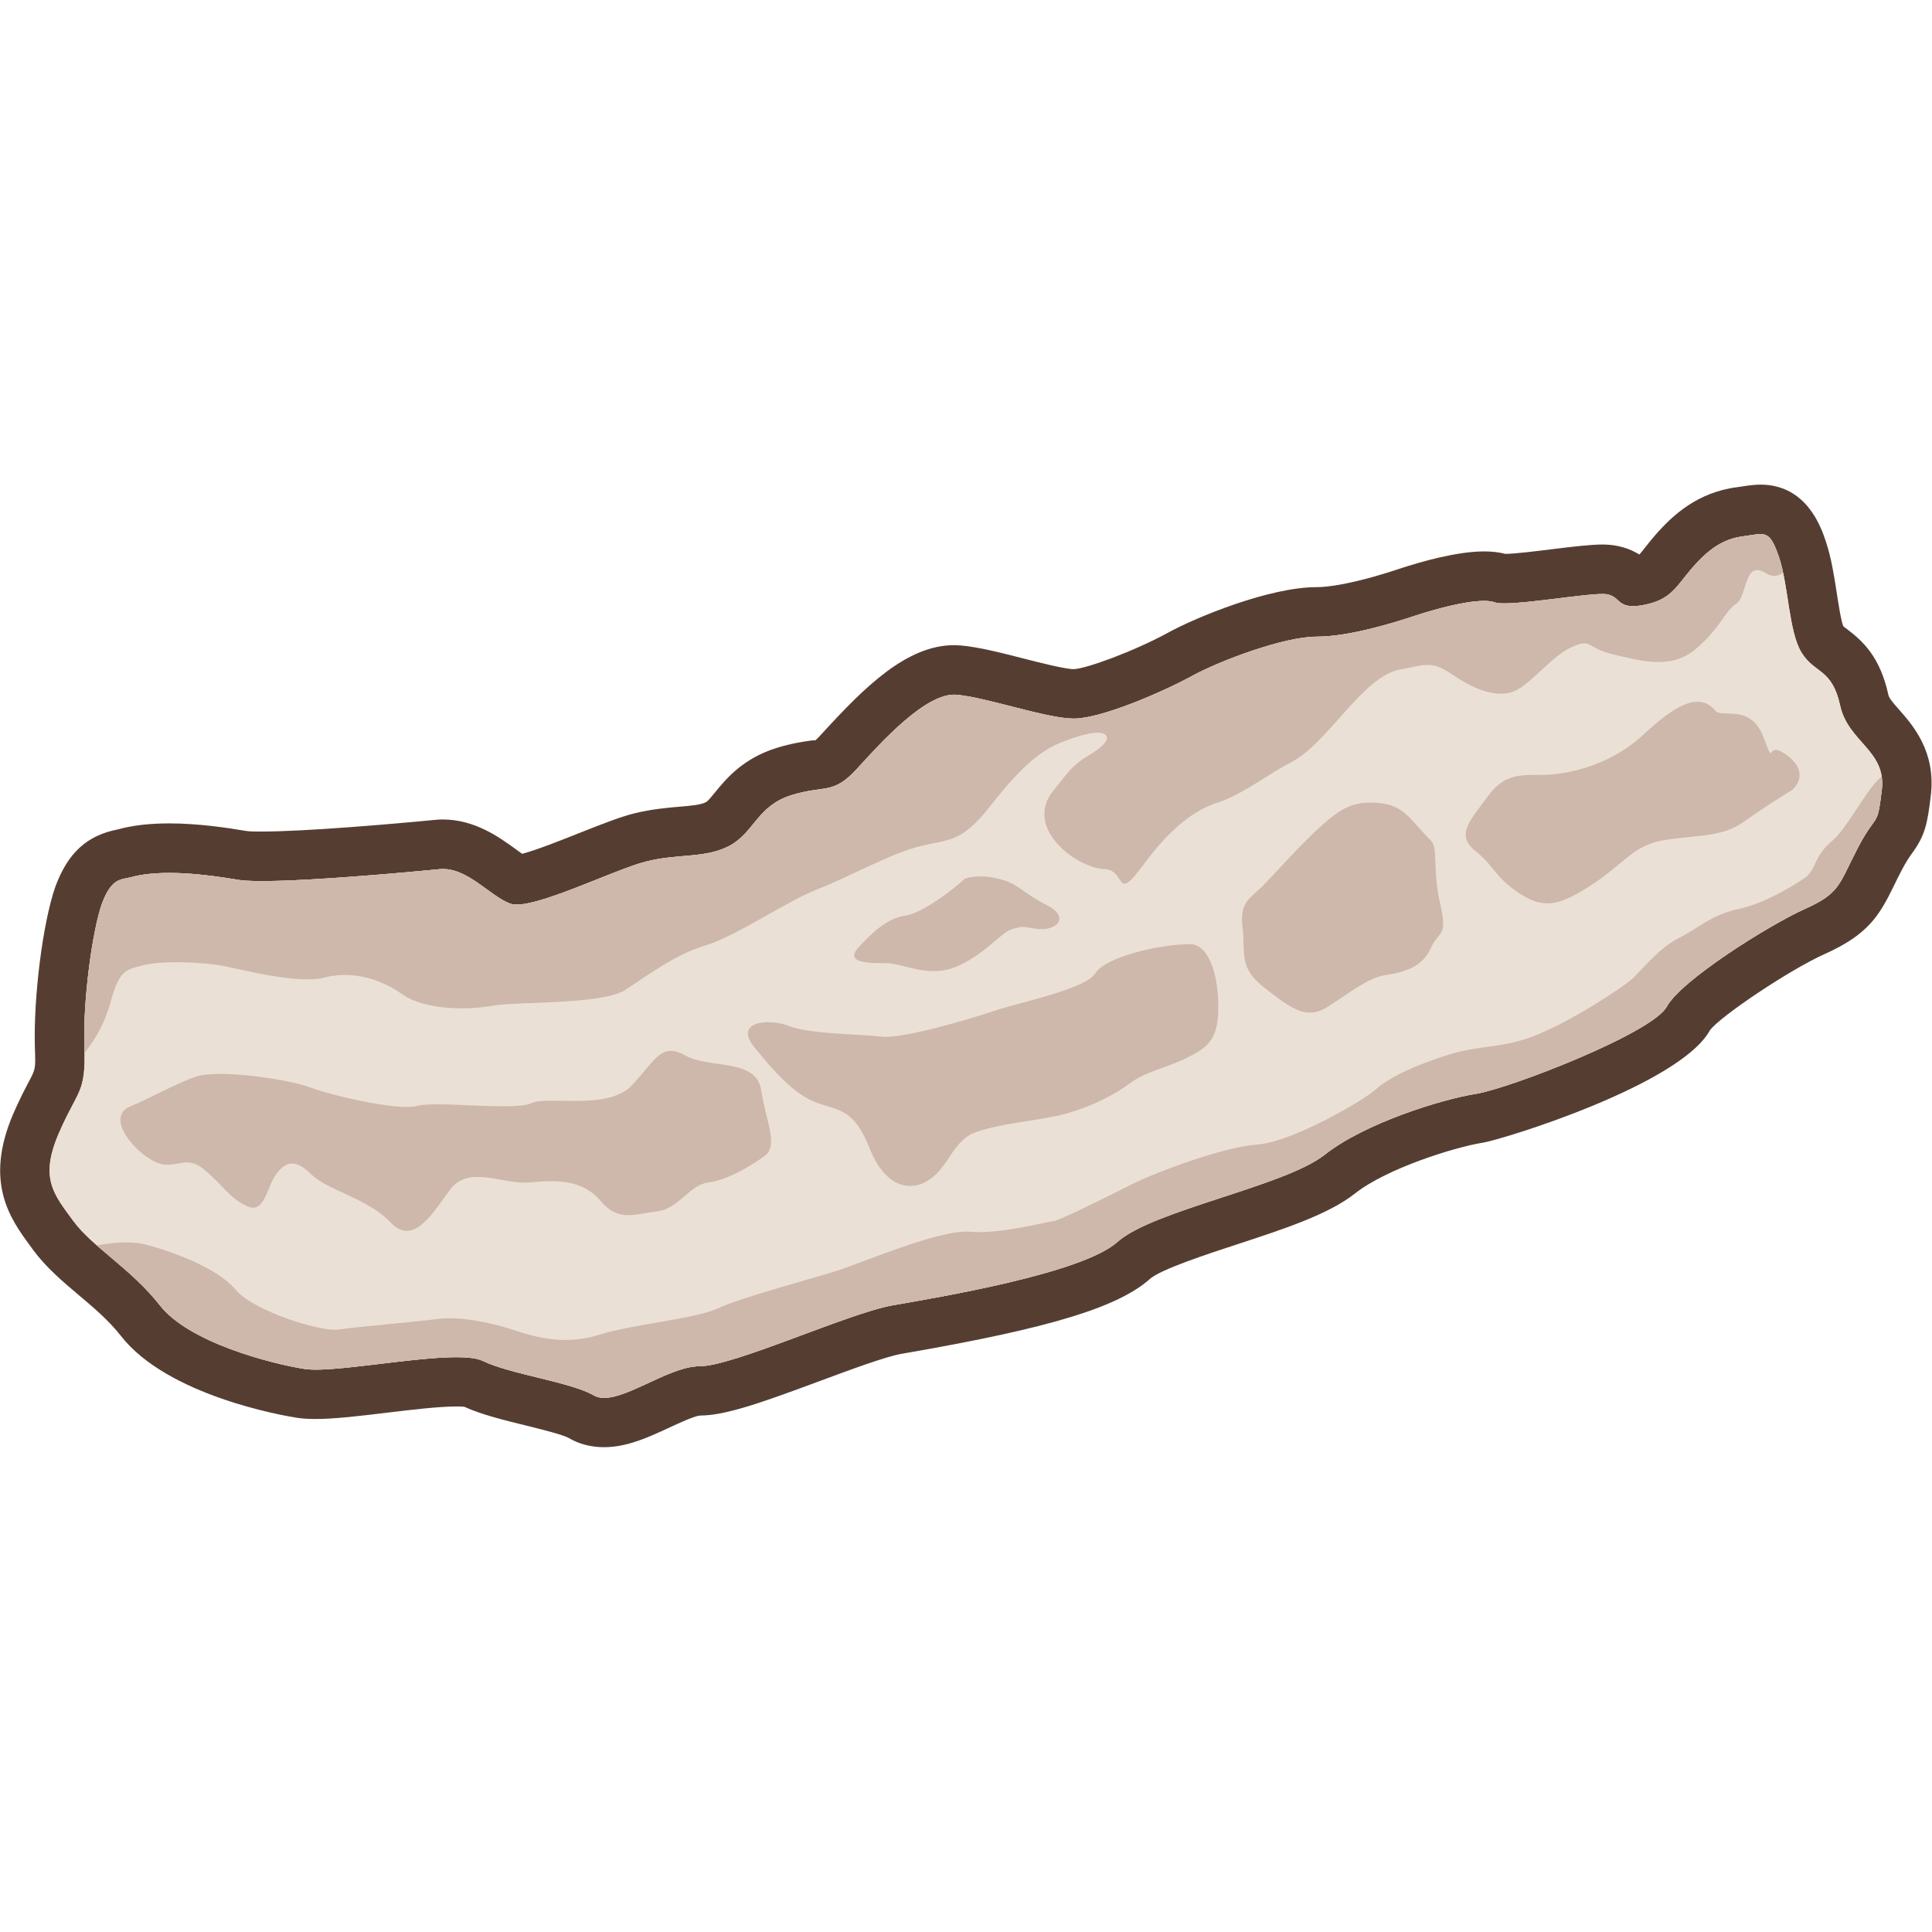 <?xml version="1.0" encoding="utf-8"?>
<!-- Generator: Adobe Illustrator 16.0.0, SVG Export Plug-In . SVG Version: 6.00 Build 0)  -->
<!DOCTYPE svg PUBLIC "-//W3C//DTD SVG 1.1//EN" "http://www.w3.org/Graphics/SVG/1.1/DTD/svg11.dtd">
<svg version="1.1" xmlns="http://www.w3.org/2000/svg" xmlns:xlink="http://www.w3.org/1999/xlink" x="0px" y="0px" width="32px"
	 height="32px" viewBox="0 0 32 32" enable-background="new 0 0 32 32" xml:space="preserve">
<g id="Layer_1">
	<g>
		<g id="XMLID_20_">
			<path fill="#EBE0D5" d="M10.008,23.563c-0.142,0-0.27-0.033-0.382-0.099c-0.142-0.083-0.501-0.172-0.818-0.25
				c-0.36-0.089-0.733-0.181-0.99-0.306l0,0c-0.001,0-0.065-0.021-0.257-0.021c-0.32,0-0.771,0.055-1.208,0.107
				c-0.426,0.051-0.828,0.1-1.12,0.1c-0.098,0-0.184-0.006-0.253-0.018c-0.08-0.013-1.962-0.318-2.653-1.205
				c-0.226-0.287-0.496-0.517-0.759-0.738c-0.259-0.219-0.504-0.426-0.685-0.673c-0.358-0.486-0.682-0.925-0.286-1.846
				c0.098-0.228,0.179-0.381,0.244-0.505c0.136-0.259,0.165-0.313,0.148-0.765c-0.026-0.86,0.144-2.038,0.314-2.518
				c0.182-0.49,0.416-0.628,0.713-0.686c0.257-0.066,0.499-0.095,0.786-0.095c0.449,0,0.911,0.069,1.219,0.121
				c0.068,0.012,0.179,0.015,0.315,0.015c0.915,0,2.821-0.188,2.902-0.195c0.005,0,0.01,0,0.015,0c0.487,0,0.797,0.226,1.047,0.407
				c0.108,0.078,0.22,0.159,0.293,0.188c0.169-0.011,0.762-0.247,1.154-0.403c0.343-0.137,0.663-0.262,0.866-0.312
				c0.236-0.059,0.461-0.079,0.673-0.098c0.251-0.021,0.449-0.039,0.61-0.127c0.098-0.054,0.171-0.144,0.263-0.257
				c0.161-0.197,0.382-0.468,0.822-0.606c0.215-0.067,0.374-0.09,0.509-0.108c0.199-0.028,0.234-0.033,0.401-0.216
				c0.646-0.706,1.295-1.36,1.914-1.36c0.34,0.026,0.682,0.114,1.044,0.206c0.349,0.089,0.744,0.19,0.938,0.19
				c0.308,0,1.207-0.355,1.747-0.649c0.459-0.254,1.612-0.708,2.27-0.708c0.24,0,0.699-0.058,1.521-0.331
				c0.241-0.079,0.843-0.262,1.256-0.262c0.124,0,0.228,0.017,0.317,0.049c0.225-0.008,0.559-0.051,0.872-0.089
				c0.314-0.039,0.611-0.074,0.771-0.074c0.025,0,0.129,0.008,0.153,0.013c0.201,0.038,0.314,0.14,0.376,0.194
				c0.006-0.005,0.04-0.01,0.083-0.019c0.216-0.042,0.263-0.101,0.417-0.297c0.044-0.057,0.092-0.117,0.147-0.181
				c0.256-0.294,0.586-0.6,1.113-0.665l0.106-0.016c0.086-0.014,0.158-0.022,0.22-0.022c0.474,0,0.619,0.433,0.697,0.665
				c0.075,0.225,0.119,0.498,0.162,0.77c0.043,0.276,0.091,0.591,0.172,0.724c0.038,0.063,0.079,0.095,0.16,0.156
				c0.219,0.166,0.423,0.355,0.529,0.846c0.035,0.165,0.139,0.282,0.271,0.431c0.208,0.234,0.492,0.557,0.426,1.107
				c-0.051,0.433-0.077,0.546-0.234,0.761c-0.044,0.062-0.108,0.149-0.208,0.342l-0.131,0.261c-0.221,0.452-0.344,0.663-0.939,0.931
				c-0.645,0.288-1.94,1.154-2.096,1.44c-0.364,0.665-3.044,1.589-3.465,1.654c-0.511,0.081-1.72,0.459-2.309,0.925
				c-0.384,0.302-1.084,0.531-1.826,0.774c-0.634,0.207-1.352,0.442-1.586,0.654c-0.57,0.508-2.246,0.854-3.81,1.127l-0.121,0.021
				c-0.298,0.054-0.862,0.264-1.408,0.467c-0.917,0.341-1.499,0.547-1.854,0.547c-0.16,0-0.434,0.127-0.675,0.239
				C10.598,23.425,10.298,23.563,10.008,23.563z"/>
			<path fill="#553E31" d="M29.158,8.846c0.133,0,0.203,0.072,0.31,0.387c0.159,0.48,0.159,1.225,0.371,1.574
				c0.215,0.352,0.507,0.262,0.64,0.877c0.132,0.611,0.77,0.744,0.69,1.402c-0.078,0.654-0.078,0.348-0.399,0.961
				c-0.318,0.613-0.291,0.746-0.875,1.008c-0.589,0.264-2.05,1.18-2.288,1.619c-0.239,0.438-2.609,1.357-3.168,1.445
				c-0.557,0.088-1.835,0.482-2.499,1.008c-0.667,0.525-2.848,0.918-3.433,1.445c-0.587,0.523-2.98,0.918-3.727,1.049
				c-0.743,0.135-2.632,1.008-3.191,1.008c-0.483,0-1.165,0.524-1.581,0.524c-0.065,0-0.124-0.013-0.174-0.042
				c-0.374-0.219-1.385-0.35-1.837-0.57c-0.092-0.045-0.245-0.062-0.437-0.062c-0.661,0-1.771,0.206-2.328,0.206
				c-0.073,0-0.138-0.004-0.189-0.012c-0.557-0.088-1.914-0.438-2.394-1.053c-0.479-0.611-1.116-0.963-1.436-1.4
				c-0.32-0.438-0.56-0.701-0.241-1.443c0.321-0.744,0.454-0.658,0.426-1.445c-0.024-0.789,0.135-1.926,0.291-2.365
				c0.162-0.438,0.321-0.393,0.48-0.438c0.188-0.051,0.406-0.07,0.633-0.07c0.394,0,0.813,0.059,1.15,0.115
				c0.086,0.014,0.22,0.02,0.384,0.02c0.855,0,2.562-0.159,2.942-0.197c0.02-0.002,0.038-0.003,0.057-0.003
				c0.427,0,0.782,0.448,1.113,0.573c0.029,0.011,0.066,0.017,0.109,0.017c0.465,0,1.665-0.598,2.152-0.716
				c0.531-0.133,0.983-0.045,1.383-0.264c0.4-0.221,0.452-0.656,1.012-0.832c0.559-0.174,0.69,0,1.09-0.439
				c0.391-0.427,1.107-1.227,1.611-1.227c0.013,0,0.025,0.001,0.038,0.002c0.506,0.045,1.49,0.395,1.943,0.395
				c0.451,0,1.463-0.438,1.943-0.699c0.478-0.264,1.541-0.658,2.073-0.658c0.533,0,1.251-0.219,1.65-0.352
				c0.324-0.106,0.823-0.24,1.127-0.24c0.07,0,0.131,0.007,0.176,0.023c0.034,0.012,0.091,0.018,0.164,0.018
				c0.403,0,1.304-0.155,1.621-0.155c0.032,0,0.059,0.001,0.077,0.005c0.199,0.037,0.177,0.196,0.428,0.196
				c0.05,0,0.11-0.006,0.185-0.021c0.453-0.088,0.533-0.307,0.797-0.613c0.266-0.305,0.508-0.482,0.854-0.525
				C29.002,8.866,29.089,8.846,29.158,8.846 M29.158,8.027c-0.079,0-0.172,0.01-0.283,0.027l-0.094,0.014
				c-0.668,0.083-1.083,0.471-1.369,0.8c-0.063,0.073-0.115,0.138-0.163,0.199c-0.03,0.039-0.07,0.09-0.096,0.118
				c-0.097-0.06-0.222-0.117-0.382-0.146c-0.057-0.011-0.134-0.02-0.229-0.02c-0.2,0-0.488,0.035-0.822,0.076
				c-0.275,0.034-0.617,0.077-0.785,0.079c-0.105-0.027-0.223-0.041-0.354-0.041c-0.455,0-1.062,0.176-1.382,0.281
				c-0.814,0.271-1.224,0.311-1.396,0.311c-0.771,0-1.989,0.495-2.469,0.761c-0.548,0.298-1.339,0.59-1.55,0.597
				c-0.14,0-0.558-0.106-0.835-0.177c-0.378-0.097-0.735-0.188-1.034-0.215c-0.023-0.002-0.087-0.005-0.11-0.005
				c-0.786,0-1.481,0.689-2.184,1.458c0,0-0.033,0.036-0.034,0.037c-0.061,0.066-0.088,0.086-0.089,0.086
				c0.003-0.004-0.003-0.006-0.014-0.006c-0.013,0-0.031,0.002-0.052,0.005c-0.128,0.019-0.322,0.045-0.572,0.123
				c-0.561,0.176-0.837,0.515-1.02,0.739c-0.057,0.069-0.115,0.142-0.145,0.157c-0.083,0.046-0.251,0.061-0.446,0.077
				c-0.205,0.018-0.46,0.04-0.739,0.109c-0.241,0.059-0.554,0.184-0.916,0.327c-0.26,0.104-0.708,0.282-0.945,0.344
				c-0.037-0.025-0.077-0.055-0.109-0.079c-0.269-0.194-0.674-0.49-1.206-0.49c-0.044,0-0.089,0.002-0.134,0.007
				c-0.681,0.067-2.149,0.193-2.865,0.193c-0.107,0-0.195,0-0.254-0.009c-0.316-0.054-0.8-0.126-1.279-0.126
				c-0.325,0-0.603,0.032-0.848,0.099c-0.516,0.1-0.829,0.39-1.035,0.944c-0.209,0.589-0.367,1.835-0.341,2.675
				c0.012,0.348,0.012,0.348-0.102,0.563c-0.069,0.131-0.154,0.294-0.258,0.532c-0.488,1.14-0.04,1.747,0.287,2.191l0.045,0.062
				c0.209,0.285,0.484,0.518,0.75,0.743c0.247,0.208,0.502,0.423,0.702,0.679c0.774,0.993,2.694,1.322,2.91,1.356
				c0.088,0.014,0.194,0.021,0.317,0.021c0.316,0,0.73-0.05,1.169-0.103c0.425-0.051,0.864-0.104,1.159-0.104
				c0.05,0,0.095,0,0.132,0.004c0.288,0.131,0.658,0.222,1.018,0.31c0.228,0.057,0.607,0.149,0.712,0.207
				c0.172,0.102,0.37,0.153,0.586,0.153c0.381,0,0.735-0.164,1.078-0.323c0.155-0.072,0.416-0.193,0.51-0.201
				c0.001,0,0.001,0,0.001,0c0.425,0,1.032-0.218,1.988-0.573c0.505-0.188,1.077-0.399,1.342-0.448l0.115-0.02
				c2.358-0.41,3.482-0.753,4.01-1.224c0.179-0.158,0.97-0.417,1.442-0.571c0.777-0.255,1.512-0.495,1.952-0.842
				c0.526-0.417,1.66-0.77,2.12-0.842c0.32-0.051,3.263-0.955,3.759-1.862c0.173-0.232,1.32-1.003,1.904-1.264
				c0.72-0.323,0.902-0.638,1.141-1.125c0.035-0.073,0.076-0.157,0.127-0.254c0.086-0.164,0.133-0.229,0.175-0.287
				c0.216-0.296,0.255-0.486,0.311-0.954c0.088-0.732-0.297-1.167-0.526-1.427c-0.114-0.129-0.165-0.191-0.177-0.245
				c-0.136-0.627-0.423-0.89-0.682-1.086c-0.021-0.016-0.044-0.03-0.064-0.051c-0.035-0.075-0.081-0.37-0.111-0.566
				c-0.043-0.277-0.088-0.565-0.177-0.833C30.165,8.737,29.926,8.027,29.158,8.027L29.158,8.027z"/>
		</g>
		<g>
			<g>
				<defs>
					<path id="SVGID_1_" d="M2.17,14.529c0.512-0.139,1.251-0.045,1.783,0.045c0.533,0.086,2.872-0.133,3.326-0.178
						c0.452-0.043,0.824,0.439,1.17,0.57s1.729-0.57,2.262-0.699c0.531-0.133,0.983-0.045,1.383-0.264
						c0.4-0.221,0.452-0.656,1.012-0.832c0.559-0.174,0.69,0,1.09-0.439c0.4-0.438,1.145-1.268,1.649-1.225
						c0.506,0.045,1.49,0.395,1.943,0.395c0.451,0,1.463-0.438,1.943-0.699c0.478-0.264,1.541-0.658,2.073-0.658
						c0.533,0,1.251-0.219,1.65-0.352c0.399-0.131,1.064-0.305,1.303-0.217c0.239,0.086,1.623-0.178,1.862-0.133
						c0.238,0.045,0.159,0.264,0.612,0.176s0.533-0.307,0.797-0.613c0.266-0.305,0.508-0.482,0.854-0.525
						c0.344-0.043,0.423-0.129,0.585,0.352c0.159,0.48,0.159,1.225,0.371,1.574c0.215,0.352,0.507,0.262,0.64,0.877
						c0.132,0.611,0.77,0.744,0.69,1.402c-0.078,0.654-0.078,0.348-0.399,0.961c-0.318,0.613-0.291,0.746-0.875,1.008
						c-0.589,0.264-2.05,1.18-2.288,1.619c-0.239,0.438-2.609,1.357-3.168,1.445c-0.557,0.088-1.835,0.482-2.499,1.008
						c-0.667,0.525-2.848,0.918-3.433,1.445c-0.587,0.523-2.98,0.918-3.727,1.049c-0.743,0.135-2.632,1.008-3.191,1.008
						c-0.559,0-1.383,0.701-1.755,0.482c-0.374-0.219-1.385-0.35-1.837-0.57c-0.451-0.219-2.395,0.221-2.954,0.133
						c-0.557-0.088-1.914-0.438-2.394-1.053c-0.479-0.611-1.116-0.963-1.436-1.4c-0.32-0.438-0.56-0.701-0.241-1.443
						c0.321-0.744,0.454-0.658,0.426-1.445c-0.024-0.789,0.135-1.926,0.291-2.365C1.852,14.529,2.011,14.574,2.17,14.529z"/>
				</defs>
				<use xlink:href="#SVGID_1_"  overflow="visible" fill="#EBE0D5"/>
				<clipPath id="SVGID_2_">
					<use xlink:href="#SVGID_1_"  overflow="visible"/>
				</clipPath>
				<path id="XMLID_8_" clip-path="url(#SVGID_2_)" fill="#CDB8AB" d="M0.381,17.305c0.263,0.143,0.537,0.811,0.842,0.383
					c0.304-0.424,0.468-0.594,0.614-1.111c0.146-0.52,0.251-0.516,0.548-0.592c0.293-0.076,0.96-0.049,1.277,0.006
					c0.318,0.061,1.27,0.314,1.699,0.203c0.429-0.115,0.904-0.008,1.297,0.271c0.393,0.277,1.11,0.264,1.513,0.191
					c0.401-0.07,1.809-0.012,2.189-0.262c0.379-0.246,0.814-0.58,1.323-0.734s1.349-0.734,1.859-0.932
					c0.512-0.199,1.238-0.607,1.724-0.719c0.479-0.113,0.665-0.061,1.134-0.656c0.3-0.381,0.664-0.816,1.08-1.014
					c0.123-0.059,0.757-0.316,0.847-0.146c0.063,0.127-0.313,0.328-0.372,0.367c-0.232,0.152-0.316,0.305-0.503,0.529
					c-0.511,0.619,0.375,1.287,0.838,1.305c0.374,0.016,0.172,0.576,0.64-0.061c0.469-0.639,0.878-0.928,1.251-1.045
					c0.376-0.117,0.865-0.49,1.189-0.654c0.622-0.311,1.196-1.434,1.821-1.545c0.4-0.074,0.51-0.154,0.854,0.076
					c0.337,0.234,0.681,0.381,0.975,0.305s0.653-0.588,1.004-0.748c0.351-0.162,0.24,0.01,0.689,0.115s0.951,0.258,1.36-0.076
					c0.406-0.334,0.496-0.637,0.684-0.762c0.188-0.123,0.126-0.738,0.493-0.504c0.365,0.232,0.651-0.545,0.628-0.678
					c-0.021-0.131-1.425-1.502-1.561-1.465c-0.132,0.039-16.808,3.611-16.808,3.611l-6.636,1.352l-4.125,1.018L0.381,17.305z"/>
				<path clip-path="url(#SVGID_2_)" fill="#CDB8AB" d="M1.273,20.709c0,0,0.692-0.221,1.17-0.088
					c0.479,0.131,1.172,0.395,1.463,0.744c0.293,0.35,1.411,0.701,1.703,0.656c0.294-0.045,1.331-0.131,1.649-0.176
					c0.32-0.043,0.824,0.045,1.225,0.176c0.398,0.133,0.879,0.264,1.437,0.088s1.597-0.264,1.97-0.438
					c0.371-0.174,1.517-0.482,1.941-0.613c0.427-0.131,1.731-0.701,2.236-0.656s1.302-0.176,1.382-0.176s0.958-0.438,1.303-0.613
					c0.348-0.176,1.49-0.615,2.075-0.656c0.585-0.043,1.782-0.744,1.969-0.92c0.188-0.176,0.638-0.395,1.198-0.568
					c0.558-0.176,0.906-0.088,1.517-0.352c0.612-0.262,1.328-0.744,1.49-0.875c0.159-0.131,0.451-0.525,0.798-0.701
					c0.345-0.176,0.56-0.393,0.983-0.482c0.428-0.086,0.934-0.393,1.117-0.523c0.187-0.133,0.135-0.35,0.453-0.613
					c0.32-0.264,0.852-1.443,0.959-0.963c0.105,0.48,0.052,1.75,0.052,1.75s-0.426,2.234-0.612,2.408
					c-0.185,0.176-16.573,6.35-16.573,6.35L5.05,23.248c0,0-3.83-1.488-3.857-1.357C1.168,22.021,1.273,20.709,1.273,20.709z"/>
			</g>
			<path fill="#CDB8AB" d="M2.179,18.316c0.278-0.109,0.691-0.352,1.063-0.482c0.373-0.131,1.543,0.043,1.891,0.176
				c0.344,0.131,1.462,0.395,1.781,0.307c0.318-0.088,1.596,0.088,1.888-0.045c0.291-0.131,1.277,0.133,1.676-0.307
				c0.4-0.438,0.48-0.699,0.88-0.48c0.397,0.219,1.169,0.043,1.249,0.568c0.079,0.523,0.294,0.92,0.056,1.094
				c-0.242,0.176-0.613,0.395-0.934,0.439c-0.319,0.043-0.479,0.436-0.851,0.48c-0.372,0.043-0.64,0.176-0.931-0.176
				c-0.293-0.35-0.719-0.35-1.173-0.305c-0.452,0.043-1.01-0.307-1.328,0.131c-0.319,0.439-0.612,0.918-0.983,0.525
				c-0.374-0.393-1.039-0.525-1.305-0.789c-0.268-0.264-0.427-0.217-0.586,0c-0.159,0.219-0.187,0.656-0.478,0.527
				c-0.294-0.131-0.399-0.352-0.72-0.613c-0.318-0.264-0.479,0.043-0.823-0.131C2.205,19.059,1.728,18.49,2.179,18.316z"/>
			<path fill="#CDB8AB" d="M15.978,14.555c-0.187,0.174-0.692,0.568-0.984,0.611c-0.293,0.043-0.534,0.264-0.773,0.525
				s0.162,0.262,0.453,0.262c0.294,0,0.72,0.264,1.198,0.045c0.478-0.219,0.716-0.568,0.903-0.613c0.187-0.043,0.107-0.045,0.398,0
				c0.294,0.045,0.585-0.176,0.162-0.395c-0.427-0.217-0.453-0.35-0.799-0.436C16.189,14.467,15.978,14.555,15.978,14.555z"/>
			<path fill="#CDB8AB" d="M19.724,15.639c-0.55,0-1.422,0.219-1.582,0.482c-0.16,0.262-1.259,0.482-1.646,0.613
				c-0.386,0.131-1.546,0.48-1.901,0.436c-0.356-0.043-1.196-0.043-1.52-0.174s-0.936-0.088-0.58,0.35
				c0.354,0.438,0.677,0.789,1.033,0.918c0.355,0.133,0.612,0.09,0.872,0.746c0.257,0.658,0.678,0.744,1,0.525
				c0.323-0.221,0.387-0.656,0.773-0.787c0.389-0.133,0.902-0.176,1.326-0.264c0.416-0.088,0.902-0.307,1.192-0.525
				c0.289-0.219,0.613-0.262,0.967-0.438c0.355-0.176,0.549-0.307,0.518-0.965C20.144,15.902,19.918,15.639,19.724,15.639z"/>
			<path fill="#CDB8AB" d="M23.695,13.916c-0.327-0.322-0.427-0.568-0.827-0.613c-0.398-0.043-0.609,0.045-0.957,0.352
				c-0.345,0.307-0.771,0.787-0.984,1.006c-0.212,0.219-0.399,0.264-0.347,0.699c0.056,0.439-0.08,0.658,0.374,1.01
				c0.451,0.35,0.691,0.525,1.037,0.305c0.347-0.219,0.665-0.48,0.956-0.525c0.295-0.043,0.613-0.131,0.748-0.438
				c0.132-0.305,0.291-0.176,0.159-0.744C23.72,14.396,23.829,14.047,23.695,13.916z"/>
			<path fill="#CDB8AB" d="M28.413,11.773c-0.279-0.344-0.722-0.045-1.191,0.393c-0.471,0.438-1.049,0.613-1.482,0.658
				c-0.434,0.043-0.761-0.088-1.085,0.35c-0.326,0.438-0.543,0.656-0.217,0.92c0.324,0.264,0.324,0.438,0.724,0.699
				c0.396,0.264,0.649,0.221,1.191-0.131c0.544-0.35,0.688-0.656,1.194-0.744c0.508-0.088,0.976-0.043,1.337-0.307
				c0.362-0.262,0.799-0.525,0.799-0.525s0.324-0.262-0.075-0.568s-0.18,0.262-0.399-0.307
				C28.992,11.643,28.522,11.904,28.413,11.773z"/>
		</g>
	</g>
</g>
<g id="Layer_3">
</g>
</svg>
